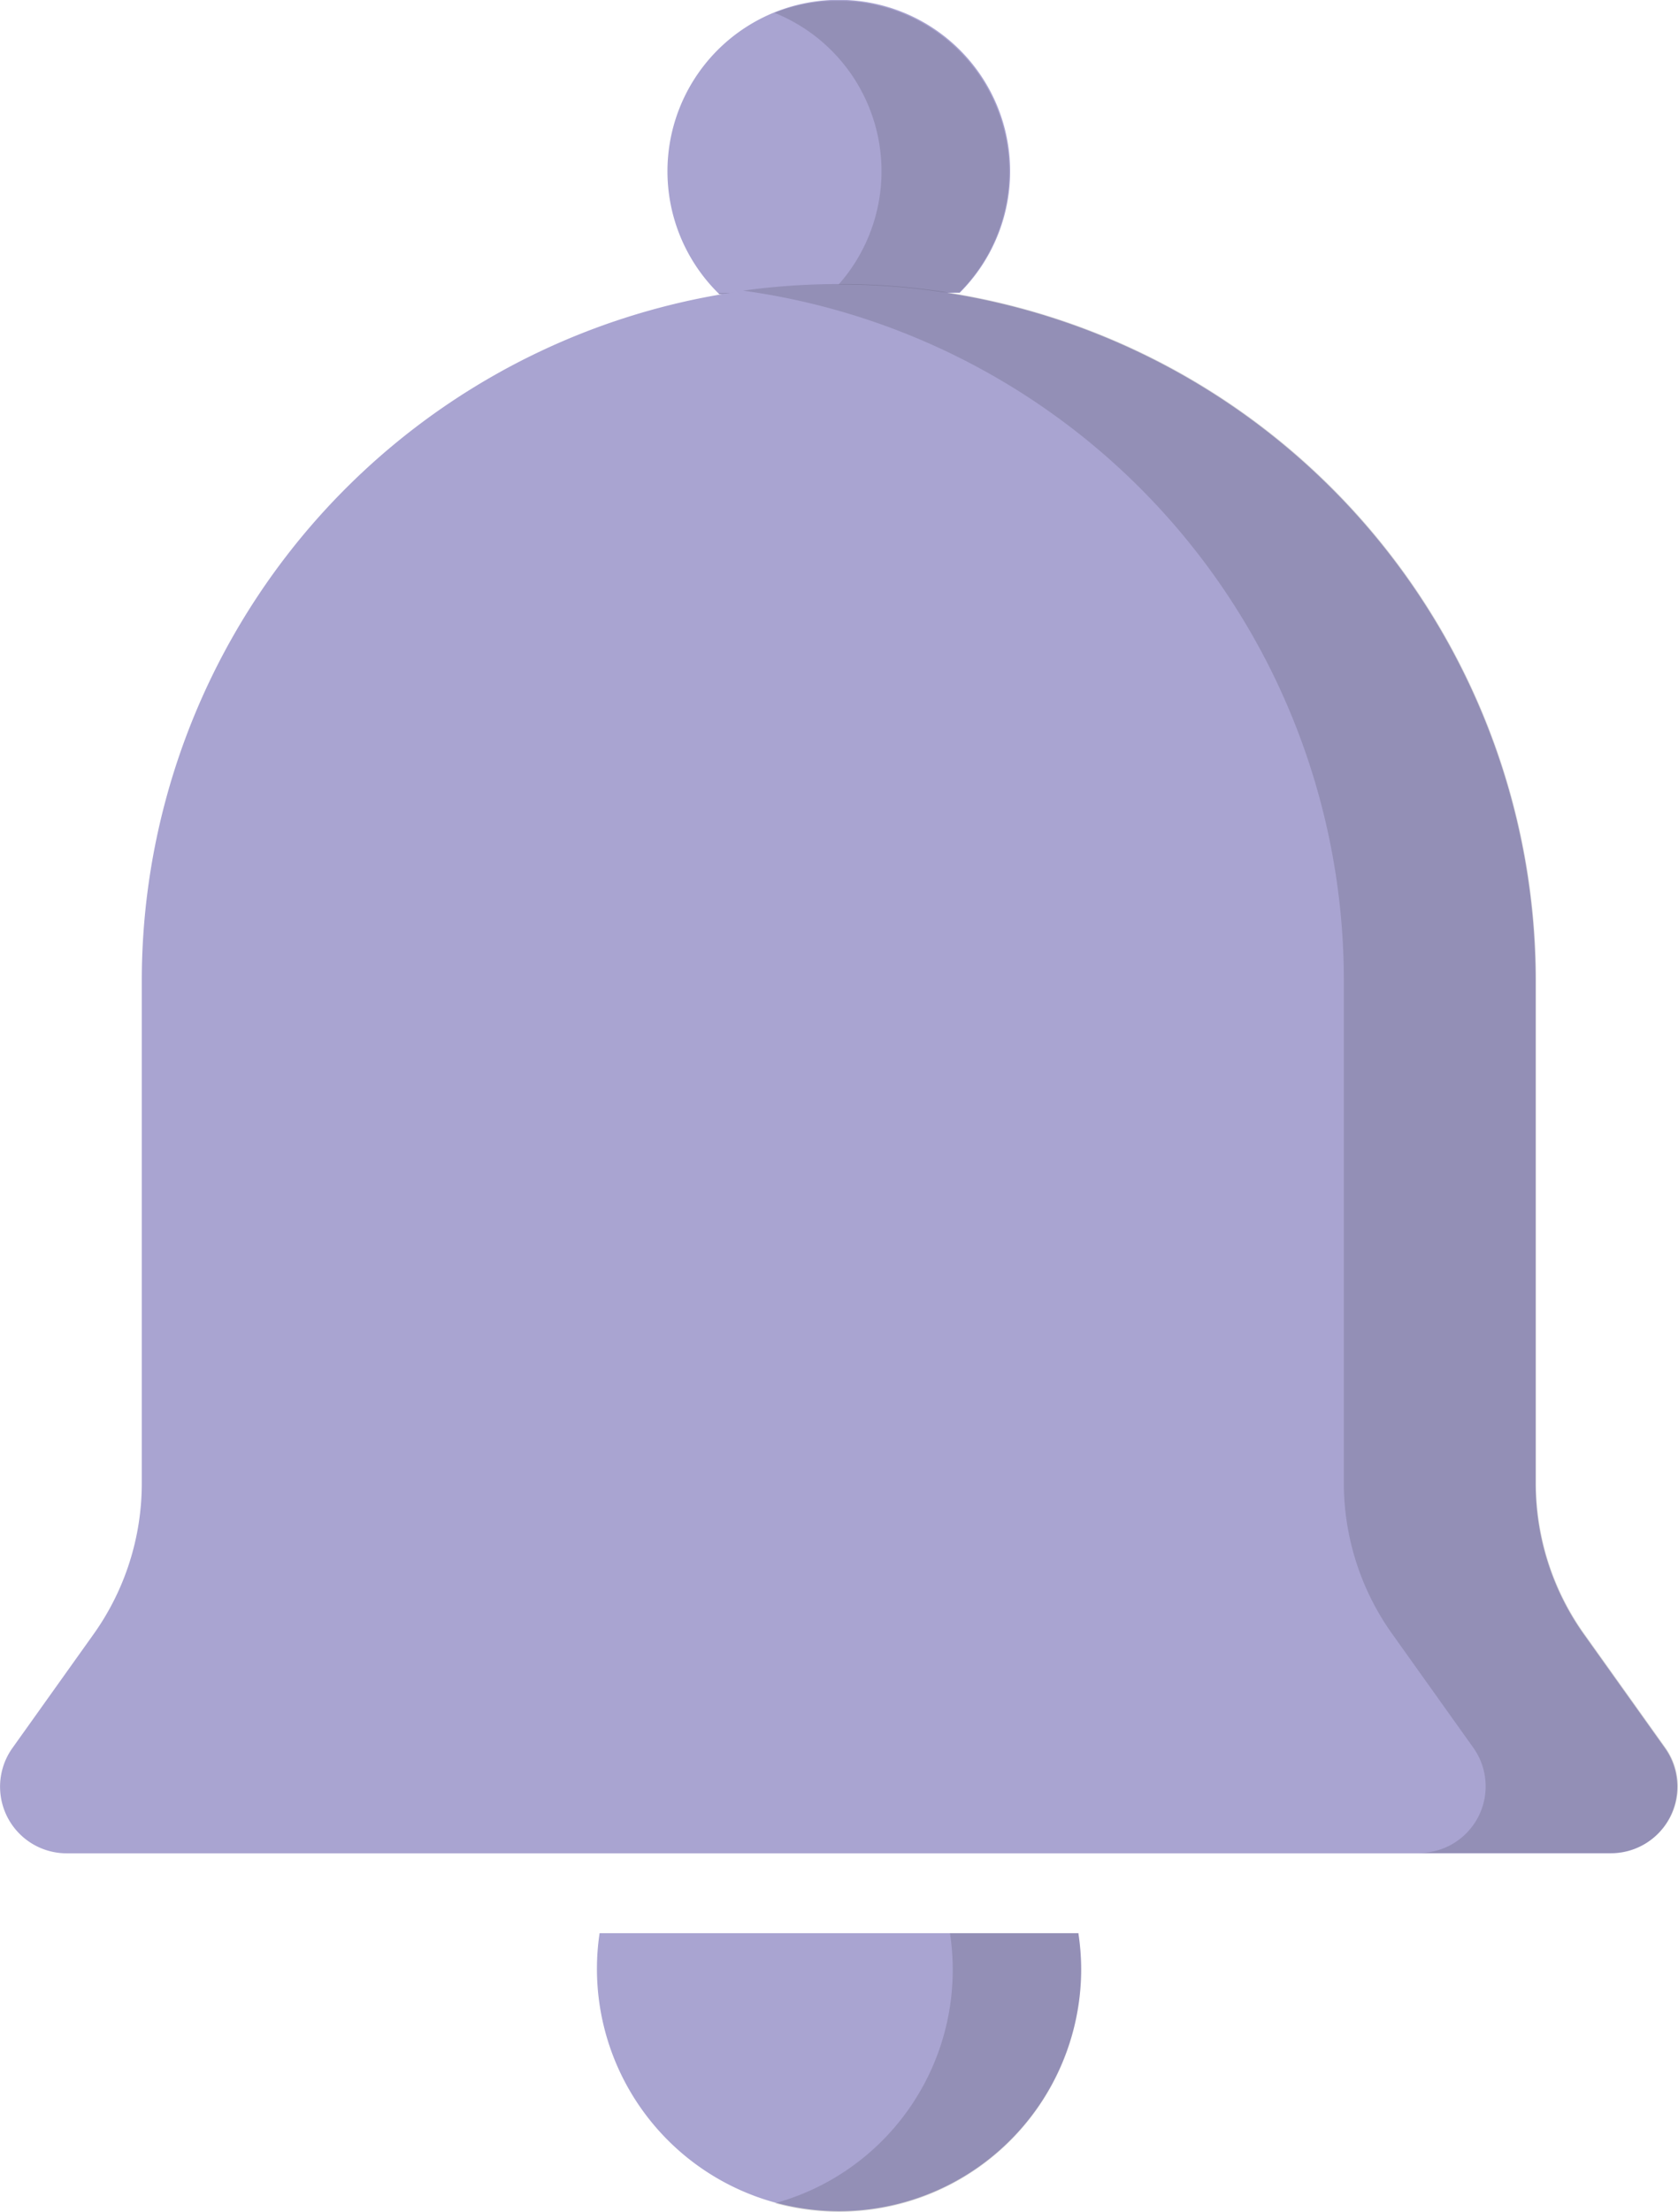<svg id="Group_4833" data-name="Group 4833" xmlns="http://www.w3.org/2000/svg" width="13.965" height="18.395" viewBox="0 0 13.965 18.395">
  <path id="Path_20867" data-name="Path 20867" d="M203.476,439.56a2.039,2.039,0,0,1,.023.3,2.015,2.015,0,1,1-4.008-.3" transform="translate(-194.501 -423.484)" fill="#a9a4d1"/>
  <path id="Path_20868" data-name="Path 20868" d="M243.527,439.554h-1.069a2.035,2.035,0,0,1,.023.3A2.011,2.011,0,0,1,241,441.8a2.016,2.016,0,0,0,2.55-1.938,2.046,2.046,0,0,0-.023-.3Z" transform="translate(-234.552 -423.478)" opacity="0.13"/>
  <path id="Path_20869" data-name="Path 20869" d="M216.427,9.741a1.426,1.426,0,1,1,2-.012" transform="translate(-210.44 -7.294)" fill="#a9a4d1"/>
  <path id="Path_20870" data-name="Path 20870" d="M228.9,7.5a1.426,1.426,0,0,0-.535.1,1.42,1.42,0,0,1,.473,2.323l-.94.006.006.007,2-.012A1.421,1.421,0,0,0,228.9,7.5Z" transform="translate(-221.919 -7.493)" opacity="0.13"/>
  <path id="Path_20871" data-name="Path 20871" d="M73.524,86.6H60.669a.554.554,0,0,1-.452-.875l.677-.949a2.161,2.161,0,0,0,.4-1.256v-4.18a5.792,5.792,0,0,1,5.8-5.786h0a5.792,5.792,0,0,1,5.8,5.786v4.18a2.161,2.161,0,0,0,.4,1.256l.677.949a.554.554,0,0,1-.452.875Z" transform="translate(-60.114 -71.188)" fill="#a9a4d1"/>
  <path id="Path_20872" data-name="Path 20872" d="M241.181,85.721l-.677-.949a2.161,2.161,0,0,1-.4-1.256v-4.18a5.792,5.792,0,0,0-5.8-5.786h0a5.894,5.894,0,0,0-.8.055,5.79,5.79,0,0,1,5,5.731v4.18a2.161,2.161,0,0,0,.4,1.256l.677.949a.554.554,0,0,1-.452.876h1.6a.554.554,0,0,0,.452-.876Z" transform="translate(-227.32 -71.188)" opacity="0.13"/>
</svg>
